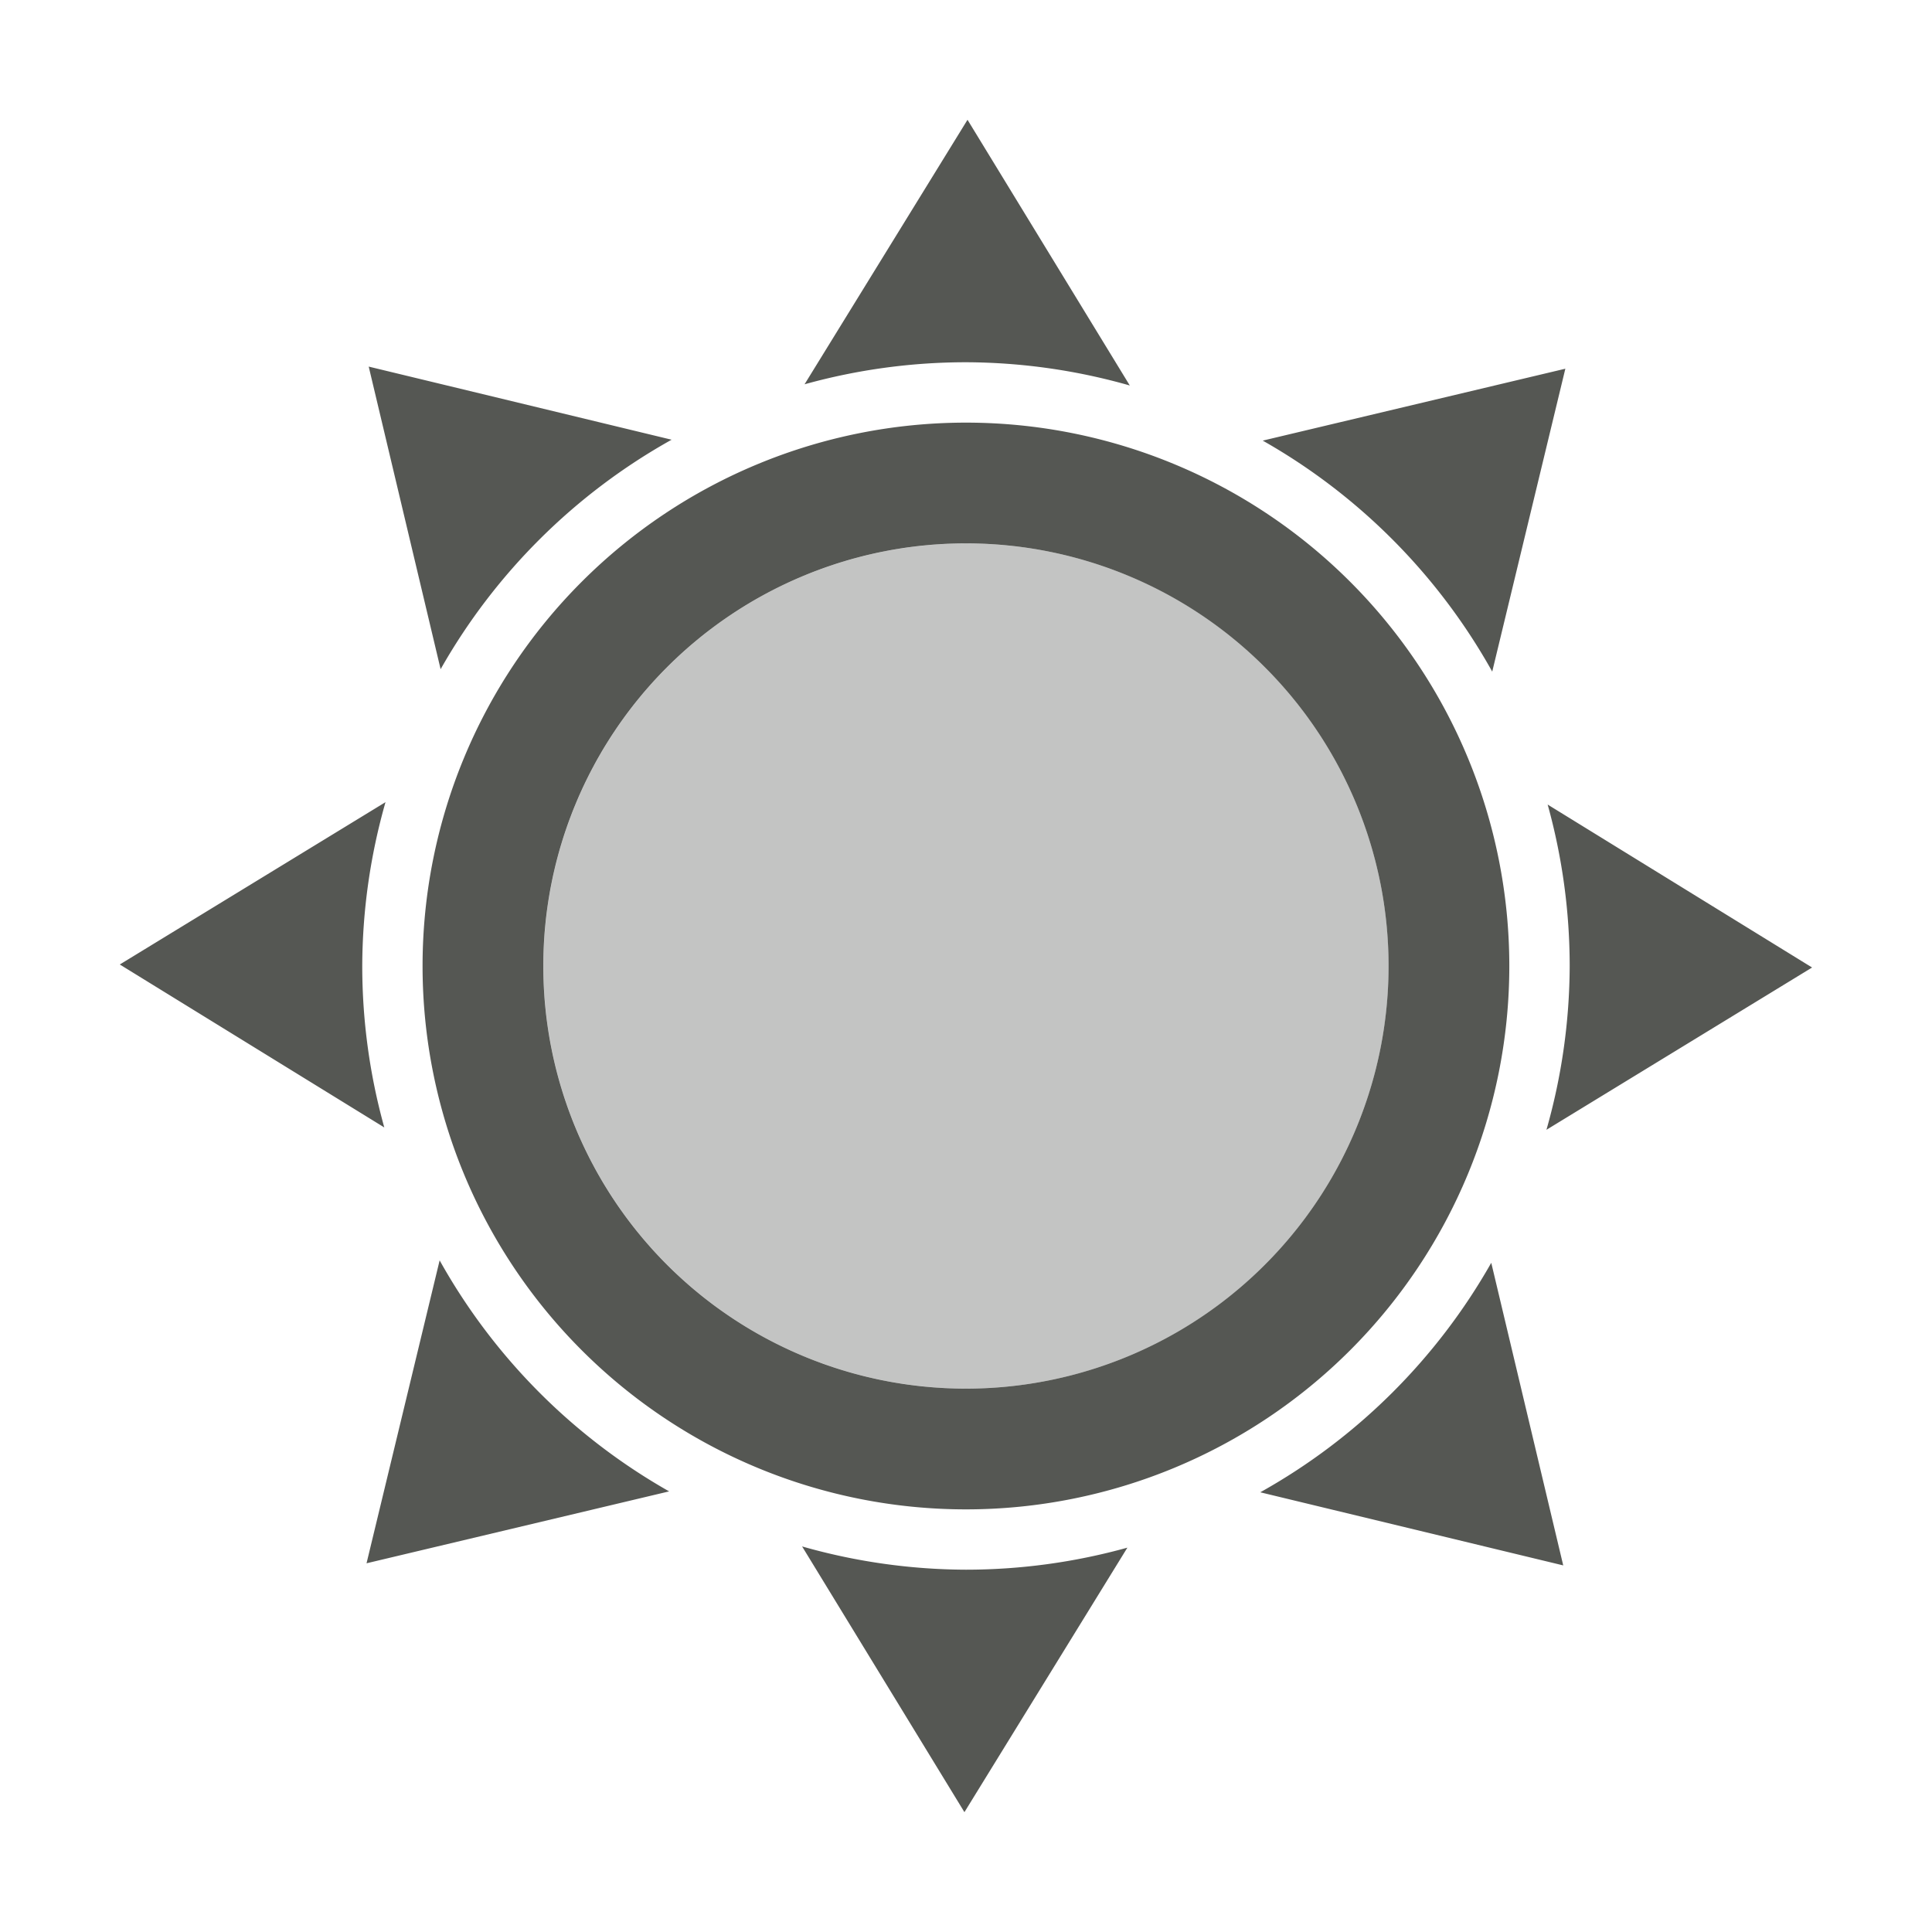<svg height="32" viewBox="0 0 32 32" width="32" xmlns="http://www.w3.org/2000/svg"><g fill="#555753"><path d="m16.025 1.984-2.699 4.381a10 10 0 0 1 2.674-.365 10 10 0 0 1 2.713.385zm-9.918 4.088 1.191 5.012a10 10 0 0 1 3.826-3.801zm19.82.035-5.012 1.191a10 10 0 0 1 3.801 3.826zm-9.928.893a9 9 0 0 0 -9 9 9 9 0 0 0 9 9 9 9 0 0 0 9-9 9 9 0 0 0 -9-9zm0 2a7 7 0 0 1 7 7 7 7 0 0 1 -7 7 7 7 0 0 1 -7-7 7 7 0 0 1 7-7zm-9.615 4.287-4.4 2.688 4.381 2.699a10 10 0 0 1 -.365-2.674 10 10 0 0 1 .385-2.713zm19.25.039a10 10 0 0 1 .365 2.674 10 10 0 0 1 -.385 2.713l4.4-2.688zm-18.352 7.549-1.211 5.018 5.012-1.191a10 10 0 0 1 -3.801-3.826zm17.418.041a10 10 0 0 1 -3.826 3.801l5.018 1.211zm-11.414 4.699 2.688 4.4 2.699-4.381a10 10 0 0 1 -2.674.365 10 10 0 0 1 -2.713-.385z"/><circle cx="16" cy="16" opacity=".35" r="7"/></g></svg>